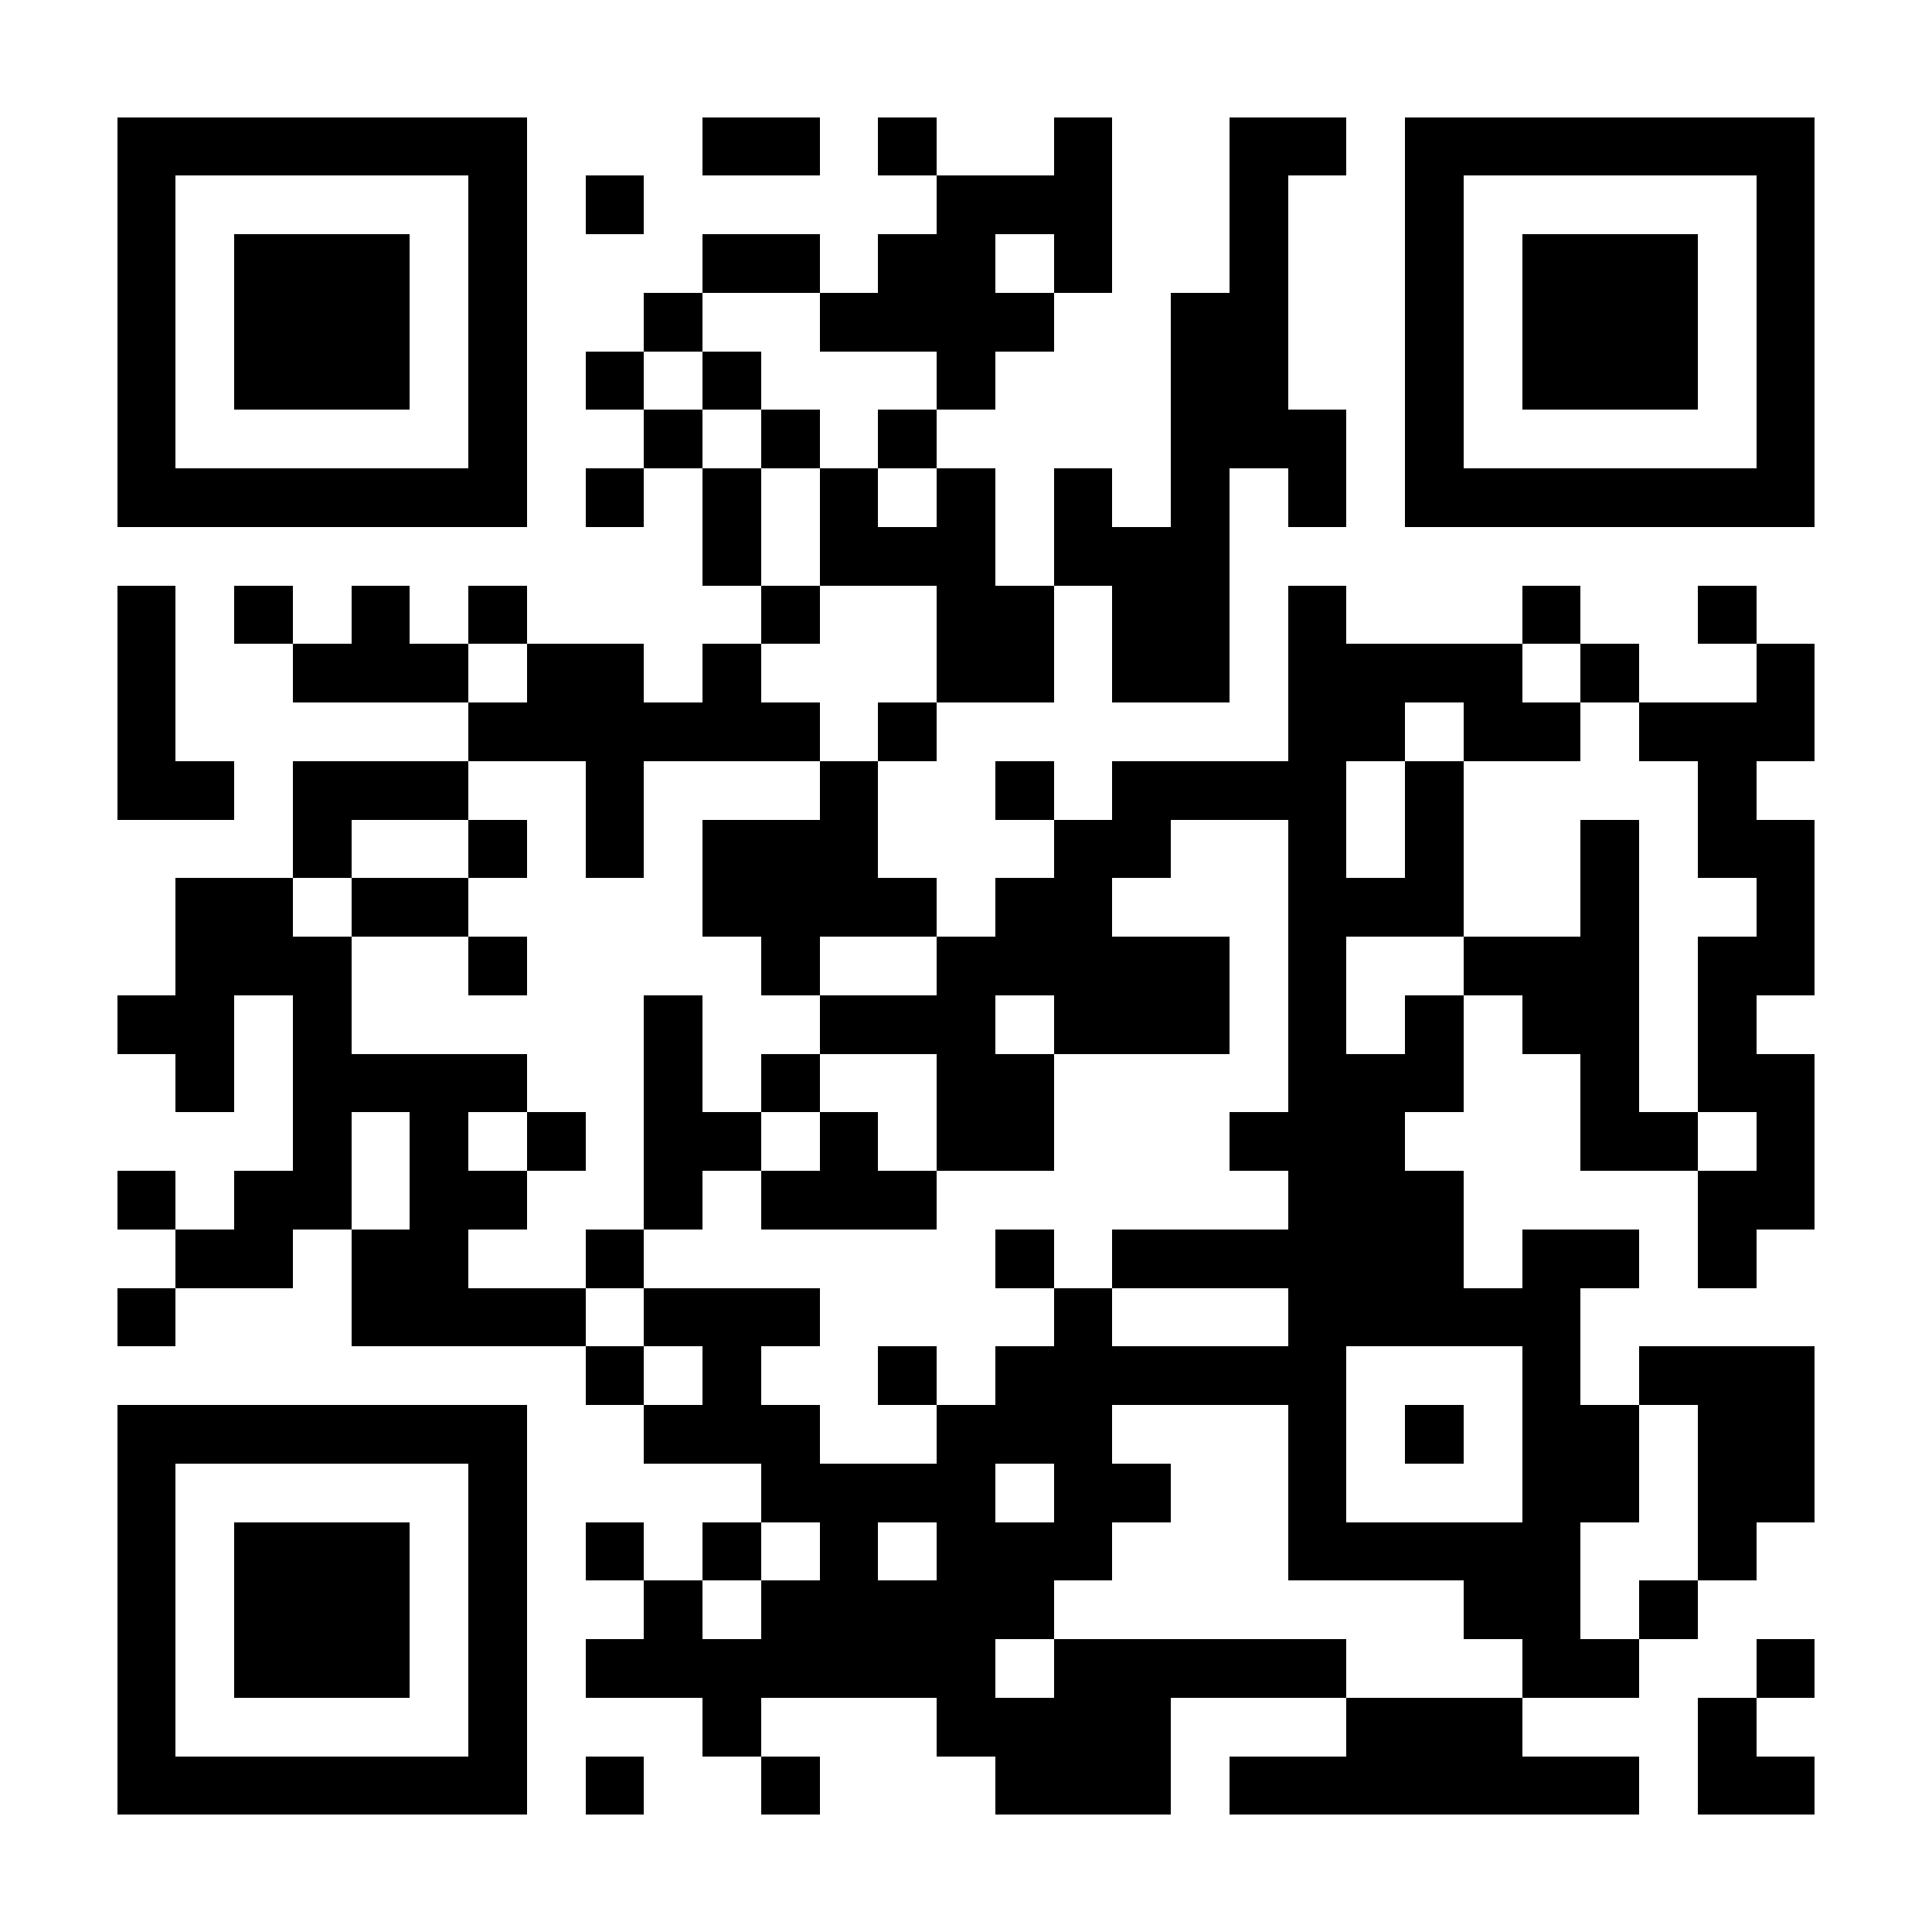 <?xml version="1.0" encoding="UTF-8"?>
<!DOCTYPE svg PUBLIC '-//W3C//DTD SVG 1.0//EN'
          'http://www.w3.org/TR/2001/REC-SVG-20010904/DTD/svg10.dtd'>
<svg fill="#fff" height="33" shape-rendering="crispEdges" style="fill: #fff;" viewBox="0 0 33 33" width="33" xmlns="http://www.w3.org/2000/svg" xmlns:xlink="http://www.w3.org/1999/xlink"
><path d="M0 0h33v33H0z"
  /><path d="M2 2.5h7m3 0h2m1 0h1m2 0h1m2 0h2m1 0h7M2 3.5h1m5 0h1m1 0h1m5 0h3m2 0h1m2 0h1m5 0h1M2 4.5h1m1 0h3m1 0h1m3 0h2m1 0h2m1 0h1m2 0h1m2 0h1m1 0h3m1 0h1M2 5.5h1m1 0h3m1 0h1m2 0h1m2 0h4m2 0h2m2 0h1m1 0h3m1 0h1M2 6.5h1m1 0h3m1 0h1m1 0h1m1 0h1m3 0h1m3 0h2m2 0h1m1 0h3m1 0h1M2 7.5h1m5 0h1m2 0h1m1 0h1m1 0h1m4 0h3m1 0h1m5 0h1M2 8.5h7m1 0h1m1 0h1m1 0h1m1 0h1m1 0h1m1 0h1m1 0h1m1 0h7M12 9.5h1m1 0h3m1 0h3M2 10.5h1m1 0h1m1 0h1m1 0h1m4 0h1m2 0h2m1 0h2m1 0h1m3 0h1m2 0h1M2 11.5h1m2 0h3m1 0h2m1 0h1m3 0h2m1 0h2m1 0h4m1 0h1m2 0h1M2 12.5h1m5 0h6m1 0h1m6 0h2m1 0h2m1 0h3M2 13.5h2m1 0h3m2 0h1m3 0h1m2 0h1m1 0h4m1 0h1m4 0h1M5 14.5h1m2 0h1m1 0h1m1 0h3m3 0h2m2 0h1m1 0h1m2 0h1m1 0h2M3 15.5h2m1 0h2m4 0h4m1 0h2m3 0h3m2 0h1m2 0h1M3 16.5h3m2 0h1m4 0h1m2 0h5m1 0h1m2 0h3m1 0h2M2 17.5h2m1 0h1m5 0h1m2 0h3m1 0h3m1 0h1m1 0h1m1 0h2m1 0h1M3 18.5h1m1 0h4m2 0h1m1 0h1m2 0h2m4 0h3m2 0h1m1 0h2M5 19.5h1m1 0h1m1 0h1m1 0h2m1 0h1m1 0h2m3 0h3m3 0h2m1 0h1M2 20.5h1m1 0h2m1 0h2m2 0h1m1 0h3m6 0h3m4 0h2M3 21.5h2m1 0h2m2 0h1m6 0h1m1 0h6m1 0h2m1 0h1M2 22.5h1m3 0h4m1 0h3m4 0h1m3 0h5M10 23.5h1m1 0h1m2 0h1m1 0h6m3 0h1m1 0h3M2 24.5h7m2 0h3m2 0h3m3 0h1m1 0h1m1 0h2m1 0h2M2 25.5h1m5 0h1m4 0h4m1 0h2m2 0h1m3 0h2m1 0h2M2 26.5h1m1 0h3m1 0h1m1 0h1m1 0h1m1 0h1m1 0h3m3 0h5m2 0h1M2 27.5h1m1 0h3m1 0h1m2 0h1m1 0h5m7 0h2m1 0h1M2 28.5h1m1 0h3m1 0h1m1 0h7m1 0h5m3 0h2m2 0h1M2 29.5h1m5 0h1m3 0h1m3 0h4m3 0h3m3 0h1M2 30.5h7m1 0h1m2 0h1m3 0h3m1 0h7m1 0h2" stroke="#000"
/></svg
>
